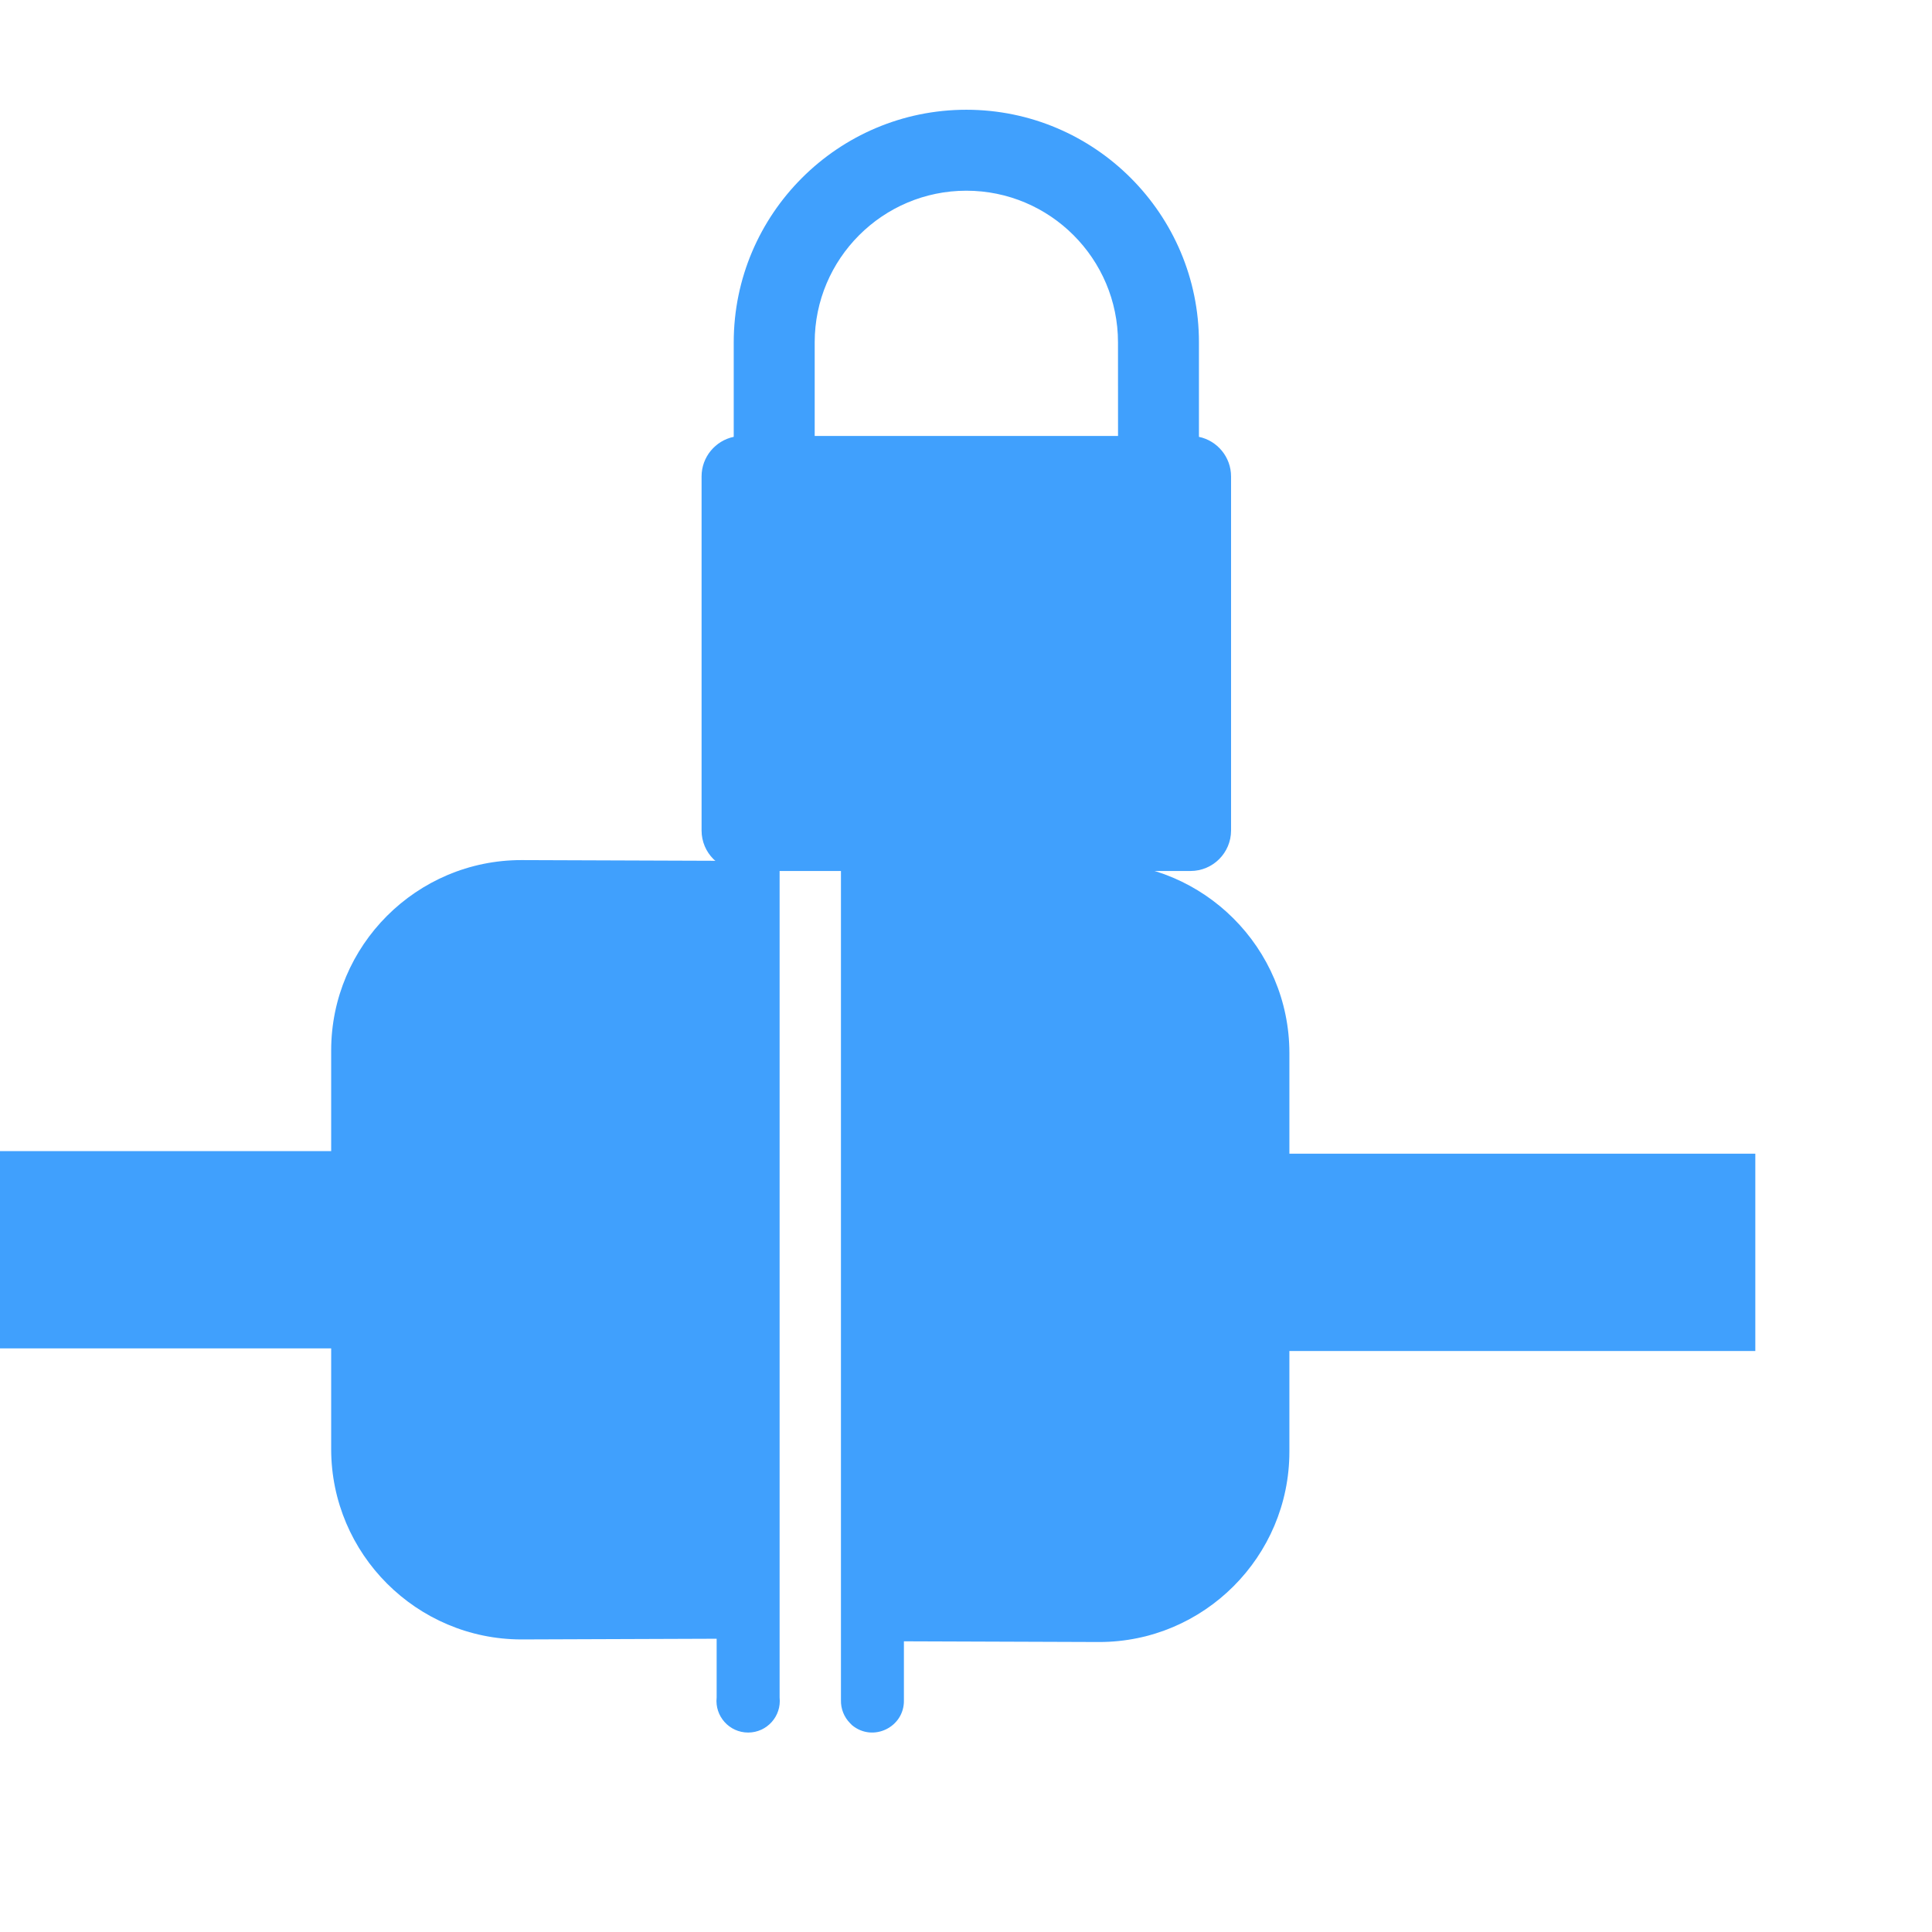 <?xml version="1.0" encoding="UTF-8" standalone="no"?>
<svg
   xmlns:dc="http://purl.org/dc/elements/1.1/"
   xmlns:cc="http://creativecommons.org/ns#"
   xmlns:rdf="http://www.w3.org/1999/02/22-rdf-syntax-ns#"
   xmlns:svg="http://www.w3.org/2000/svg"
   xmlns="http://www.w3.org/2000/svg"
   xmlns:sodipodi="http://sodipodi.sourceforge.net/DTD/sodipodi-0.dtd"
   xmlns:inkscape="http://www.inkscape.org/namespaces/inkscape"
   version="1.1"
   width="24"
   height="24"
   viewBox="0 0 24 24"
   id="svg2"
   inkscape:version="0.92.1 r15371"
   sodipodi:docname="nm-device-wired-secure.svg">
  <defs
     id="defs8">
    <filter
       style="color-interpolation-filters:sRGB"
       id="filter7554">
      <feBlend
         mode="darken"
         in2="BackgroundImage"
         id="feBlend7556" />
    </filter>
    <linearGradient
       id="linearGradient3257">
      <stop
         id="stop3259"
         style="stop-color:#a50000;stop-opacity:1"
         offset="0" />
      <stop
         id="stop3261"
         style="stop-color:#e73800;stop-opacity:1"
         offset="1" />
    </linearGradient>
    <clipPath
       id="clipPath4210"
       clipPathUnits="userSpaceOnUse">
      <rect
         style="opacity:1;fill:#0000ff;fill-opacity:0.514;stroke:none;stroke-opacity:1"
         id="rect4212"
         width="34"
         height="34"
         x="-7"
         y="1024.362" />
    </clipPath>
    <clipPath
       id="clipPath4160"
       clipPathUnits="userSpaceOnUse">
      <rect
         y="1028.362"
         x="-6"
         height="32"
         width="32"
         id="rect4162"
         style="opacity:1;fill:#aade87;fill-opacity:0.472;stroke:none;stroke-opacity:1" />
    </clipPath>
    <filter
       id="filter7554-3"
       style="color-interpolation-filters:sRGB">
      <feBlend
         id="feBlend7556-5"
         in2="BackgroundImage"
         mode="darken" />
    </filter>
    <clipPath
       clipPathUnits="userSpaceOnUse"
       id="clipPath4210-9">
      <rect
         y="1024.362"
         x="-7"
         height="34"
         width="34"
         id="rect4212-1"
         style="opacity:1;fill:#0000ff;fill-opacity:0.514;stroke:none;stroke-opacity:1" />
    </clipPath>
    <clipPath
       clipPathUnits="userSpaceOnUse"
       id="clipPath4160-2">
      <rect
         style="opacity:1;fill:#aade87;fill-opacity:0.472;stroke:none;stroke-opacity:1"
         id="rect4162-7"
         width="32"
         height="32"
         x="-6"
         y="1028.362" />
    </clipPath>
  </defs>
  <sodipodi:namedview
     pagecolor="#ffffff"
     bordercolor="#666666"
     borderopacity="1"
     objecttolerance="10"
     gridtolerance="10"
     guidetolerance="10"
     inkscape:pageopacity="0"
     inkscape:pageshadow="2"
     inkscape:window-width="1916"
     inkscape:window-height="1037"
     id="namedview6"
     showgrid="false"
     inkscape:zoom="29.104167"
     inkscape:cx="7.5205011"
     inkscape:cy="10.600083"
     inkscape:current-layer="svg2"
     inkscape:window-x="1920"
     inkscape:window-y="41"
     inkscape:window-maximized="0" />
  <g
     id="g3-9"
     transform="matrix(0.011,0,0,0.011,-3.325,13.433)"
     style="fill:#ffffff;fill-opacity:1">
    <g
       id="g5-4"
       style="fill:#ffffff;fill-opacity:1" />
  </g>
  <g
     style="font-style:normal;font-weight:normal;font-size:11.597px;line-height:125%;font-family:sans-serif;letter-spacing:0px;word-spacing:0px;fill:#ffffff;fill-opacity:1;stroke:none;stroke-width:1px;stroke-linecap:butt;stroke-linejoin:miter;stroke-opacity:1"
     id="text4361"
     transform="matrix(0.701,0,0,0.701,1.429,11.579)" />
  <g
     style="fill:#40a0fd;fill-opacity:1"
     id="g4159"
     transform="matrix(1.329,0,0,1.329,11.856,4.231)">
    <g
       id="layer1-2-3"
       inkscape:label="Capa 1"
       transform="matrix(0.442,0,0,0.442,-4.754,-458.856)"
       style="fill:#40a0fd;fill-opacity:1">
      <path
         style="fill:#40a0fd;fill-opacity:1"
         inkscape:connector-curvature="0"
         id="path3"
         d="m 15.927,1040.171 v -1.998 c 0,-2.712 -2.206,-4.919 -4.919,-4.919 -2.712,0 -4.919,2.207 -4.919,4.919 v 1.998 c -0.388,0.081 -0.68,0.426 -0.68,0.837 v 7.488 c 0,0.472 0.384,0.856 0.856,0.856 h 9.485 c 0.472,0 0.856,-0.384 0.856,-0.856 v -7.488 c 0,-0.411 -0.292,-0.756 -0.68,-0.837 z m -1.711,-0.018 H 7.801 v -1.98 c 0,-1.769 1.439,-3.207 3.207,-3.207 1.769,0 3.207,1.439 3.207,3.207 z"
         sodipodi:nodetypes="cssscsssssscccsssc" />
    </g>
  </g>
  <g
     id="g3-9-9"
     transform="matrix(0.011,0,0,0.011,-3.325,13.433)"
     style="fill:#ffffff;fill-opacity:1">
    <g
       id="g5-4-3"
       style="fill:#ffffff;fill-opacity:1" />
  </g>
  <g
     style="font-style:normal;font-weight:normal;font-size:11.597px;line-height:125%;font-family:sans-serif;letter-spacing:0px;word-spacing:0px;fill:#ffffff;fill-opacity:1;stroke:none;stroke-width:1px;stroke-linecap:butt;stroke-linejoin:miter;stroke-opacity:1"
     id="text4361-6"
     transform="matrix(0.701,0,0,0.701,1.429,11.579)" />
  <g
     id="g3-9-3"
     transform="matrix(0.011,0,0,0.011,-4.69,7.567)"
     style="fill:#ffffff;fill-opacity:1">
    <g
       id="g5-4-6"
       style="fill:#ffffff;fill-opacity:1" />
  </g>
  <g
     style="font-style:normal;font-weight:normal;font-size:11.597px;line-height:125%;font-family:sans-serif;letter-spacing:0px;word-spacing:0px;fill:#ffffff;fill-opacity:1;stroke:none;stroke-width:1px;stroke-linecap:butt;stroke-linejoin:miter;stroke-opacity:1"
     id="text4361-7"
     transform="matrix(0.701,0,0,0.701,0.064,5.713)" />
  <g
     transform="matrix(0.017,0,0,0.017,-58.887,-163.645)"
     id="g4505">
    <path
       style="fill:#40a0fd;fill-opacity:1"
       sodipodi:nodetypes="cccccccccccccsccccc"
       id="path4-6-7-8-0"
       d="m 4025.447,10193.832 c -15.291,-12.578 -38.289,-1.389 -37.83,18.405 l 10e-5,42.942 -142.626,-0.512 c -76.657,-0.03 -139.016,62.392 -139.049,139.049 v 73.614 h -340.467 v 144.161 h 340.464 v 73.614 c 0.049,76.608 62.441,139 139.049,139.049 l 142.629,-0.511 -5e-4,42.942 c -1.47,13.678 9.249,25.61 23.006,25.61 13.757,0 24.474,-11.933 23.004,-25.612 l 1e-4,-654.348 c 0.172,-6.292 -2.227,-12.384 -6.645,-16.868 -0.491,-0.534 -1.004,-1.047 -1.538,-1.538 z"
       inkscape:connector-curvature="0" />
    <path
       style="fill:#40a0fd;fill-opacity:1"
       sodipodi:nodetypes="cccccccccccccsccccc"
       id="path4-6-7-8-0-3"
       d="m 4086.622,10886.879 c 15.291,12.578 38.289,1.389 37.83,-18.405 v -42.942 l 142.626,0.512 c 76.657,0.03 139.016,-62.392 139.049,-139.049 v -73.614 h 340.467 v -144.161 h -340.463 v -73.614 c -0.05,-76.608 -62.441,-139 -139.049,-139.049 l -142.629,0.511 v -42.942 c 1.469,-13.678 -9.249,-25.61 -23.006,-25.61 -13.757,0 -24.475,11.933 -23.004,25.612 v 654.348 c -0.172,6.292 2.227,12.384 6.645,16.868 0.492,0.534 1.005,1.047 1.538,1.538 z"
       inkscape:connector-curvature="0" />
  </g>
</svg>
